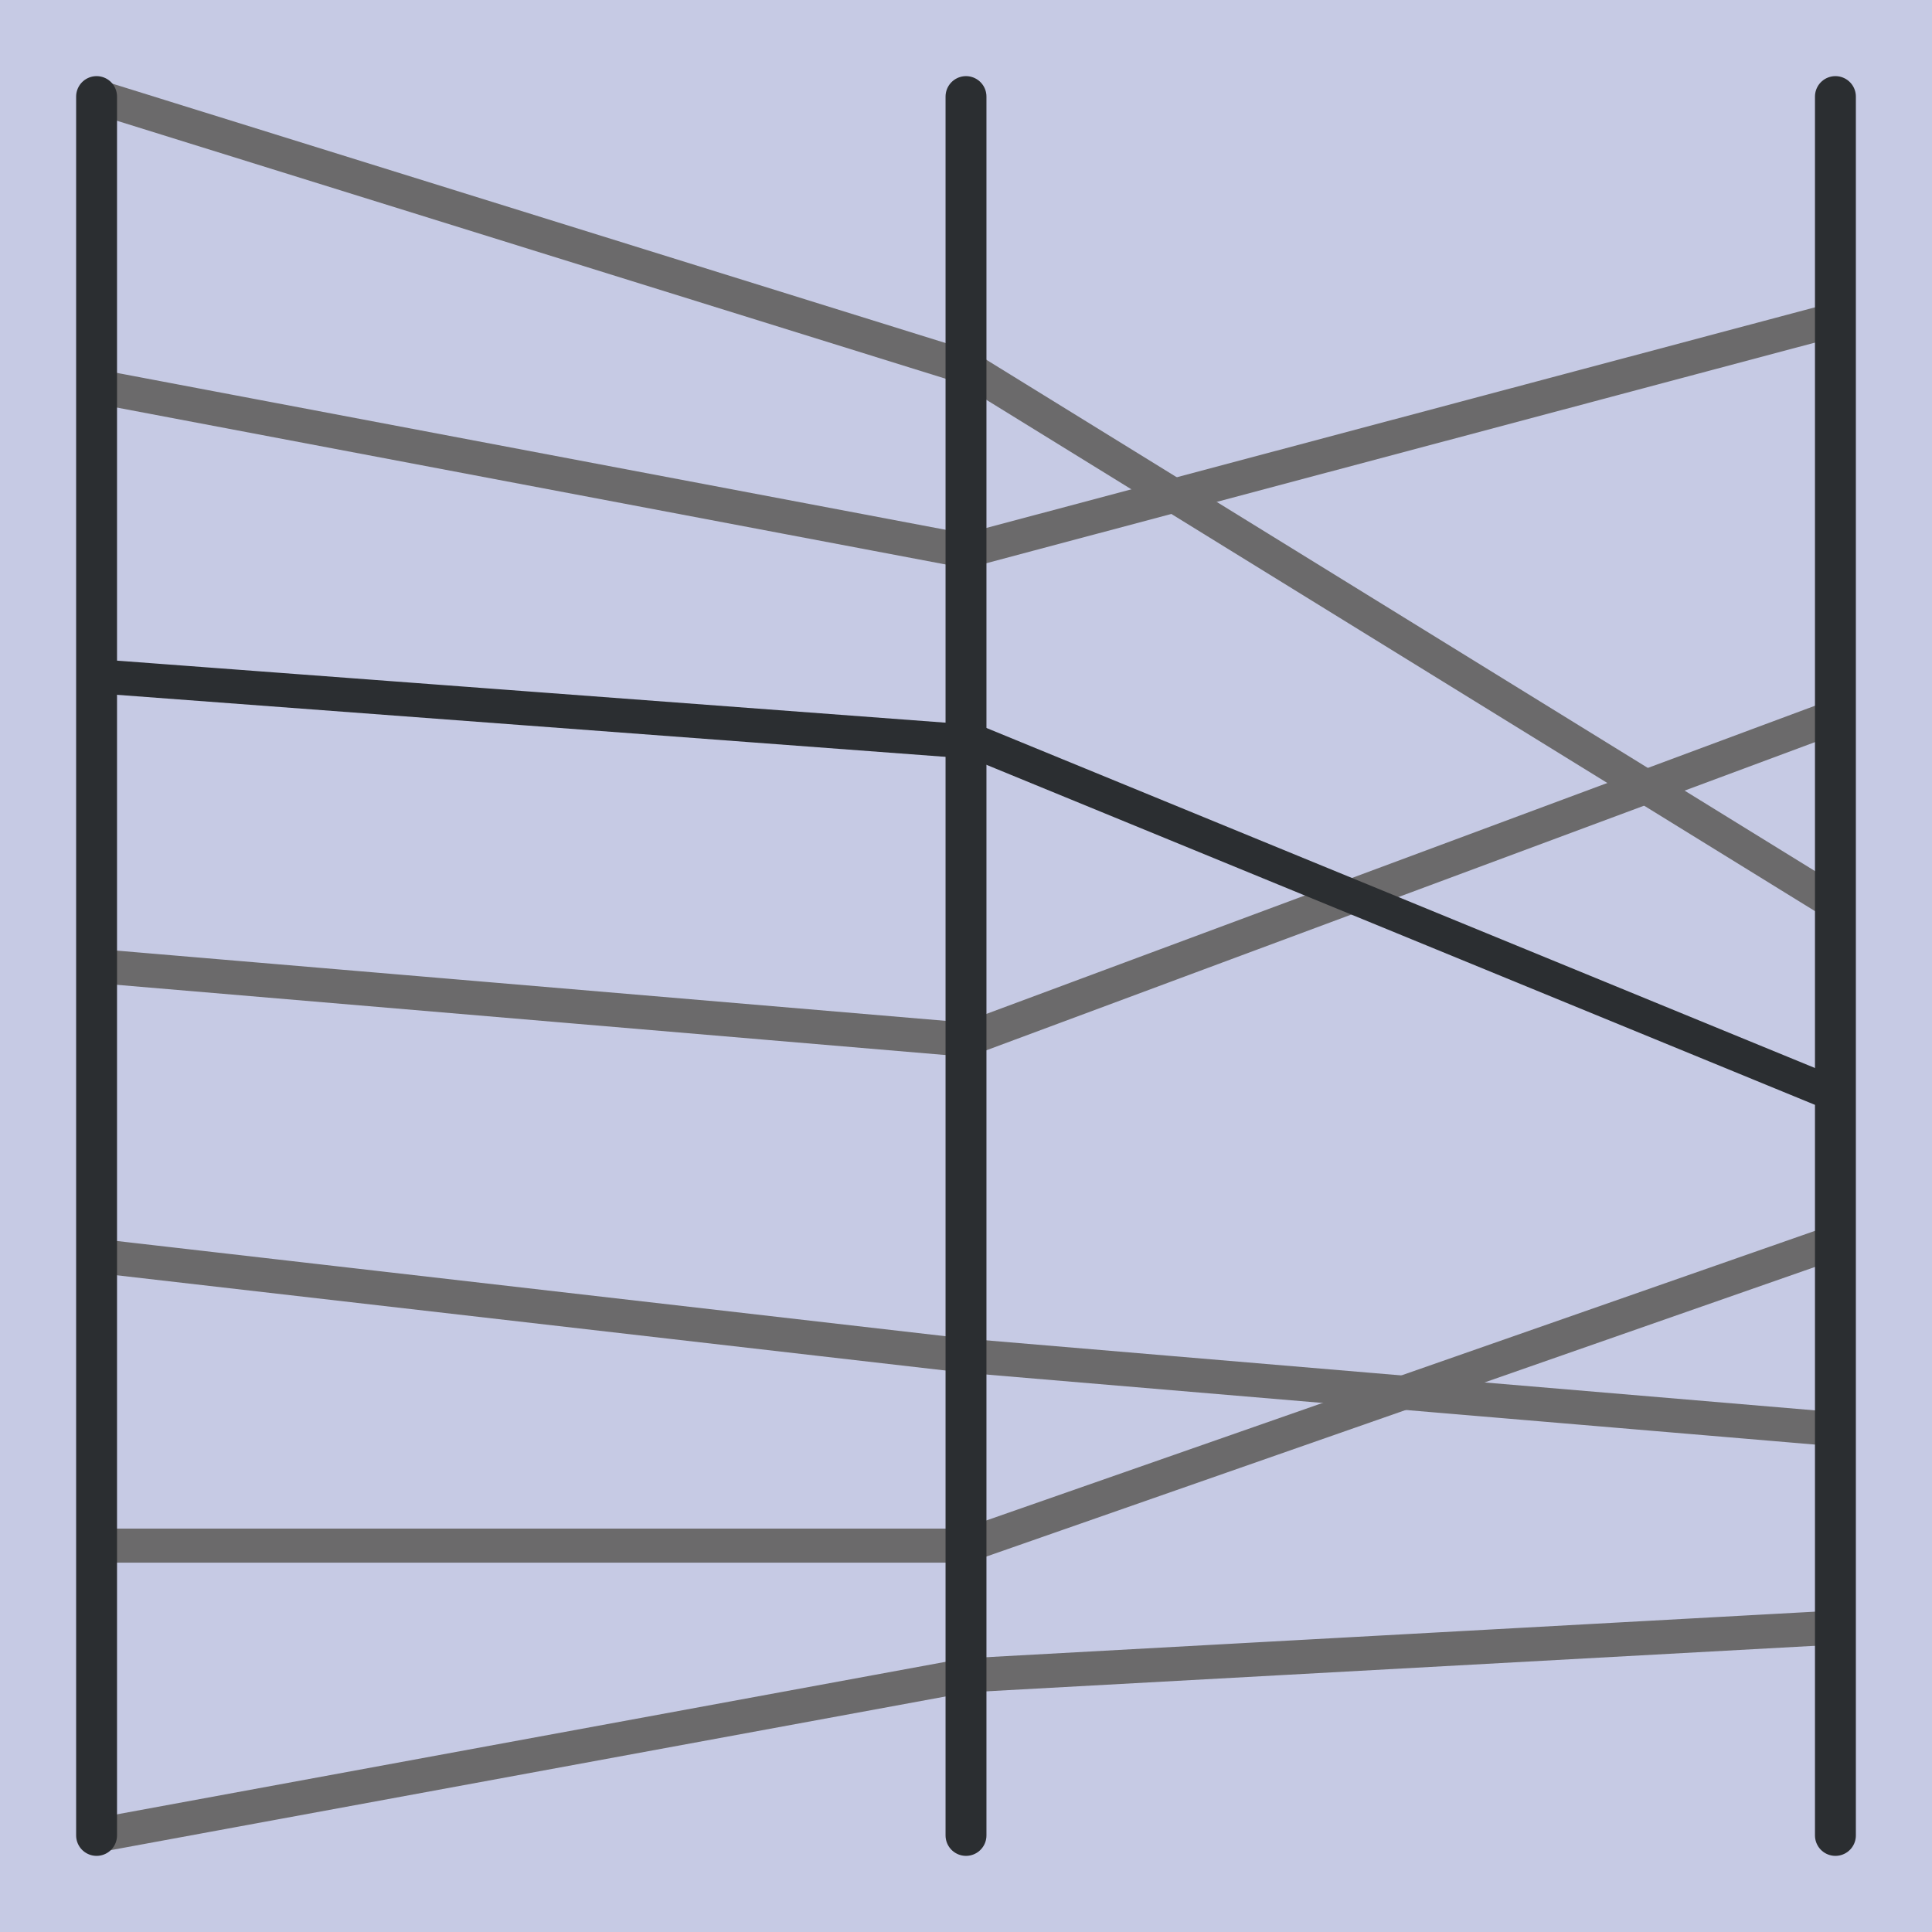 <?xml version="1.0" encoding="utf-8"?>
<!-- Generator: Adobe Illustrator 25.0.1, SVG Export Plug-In . SVG Version: 6.00 Build 0)  -->
<svg version="1.1" xmlns="http://www.w3.org/2000/svg" xmlns:xlink="http://www.w3.org/1999/xlink" x="0px" y="0px"
	 width="283.46px" height="283.46px" viewBox="0 0 283.46 283.46" enable-background="new 0 0 283.46 283.46" xml:space="preserve">
<g id="guides">
	<rect fill="#C6CAE4" width="283.46" height="283.46"/>
</g>
<g id="logo">
	<polyline fill="none" stroke="#6B6A6B" stroke-width="5" stroke-linecap="round" stroke-miterlimit="10" points="14.17,56.69 
		141.73,80.84 269.29,46.88 	"/>
	<polyline fill="none" stroke="#6B6A6B" stroke-width="5" stroke-linecap="round" stroke-miterlimit="10" points="14.17,141.73 
		141.73,152.54 269.29,105.1 	"/>
	<polyline fill="none" stroke="#6B6A6B" stroke-width="5" stroke-linecap="round" stroke-miterlimit="10" points="14.17,184.25 
		141.73,198.91 269.29,209.69 	"/>
	<polyline fill="none" stroke="#6B6A6B" stroke-width="5" stroke-linecap="round" stroke-miterlimit="10" points="14.17,226.77 
		141.73,226.77 269.29,182.19 	"/>
	<polyline fill="none" stroke="#2B2E31" stroke-width="5" stroke-linecap="round" stroke-miterlimit="10" points="14.17,99.21 
		143.17,108.87 269.29,160.63 	"/>
	<polyline fill="none" stroke="#6B6A6B" stroke-width="5" stroke-linecap="round" stroke-miterlimit="10" points="14.17,269.29 
		141.73,245.81 269.29,238.8 	"/>
	<polyline fill="none" stroke="#6B6A6B" stroke-width="5" stroke-linecap="round" stroke-miterlimit="10" points="269.29,132.59 
		141.73,53.88 14.17,14.17 	"/>
	
		<line fill="none" stroke="#2B2E31" stroke-width="6" stroke-linecap="round" stroke-linejoin="round" stroke-miterlimit="10" x1="14.17" y1="14.17" x2="14.17" y2="269.29"/>
	
		<line fill="none" stroke="#2B2E31" stroke-width="6" stroke-linecap="round" stroke-linejoin="round" stroke-miterlimit="10" x1="141.73" y1="14.17" x2="141.73" y2="269.29"/>
	
		<line fill="none" stroke="#2B2E31" stroke-width="6" stroke-linecap="round" stroke-linejoin="round" stroke-miterlimit="10" x1="269.29" y1="14.17" x2="269.29" y2="269.29"/>
</g>
</svg>
